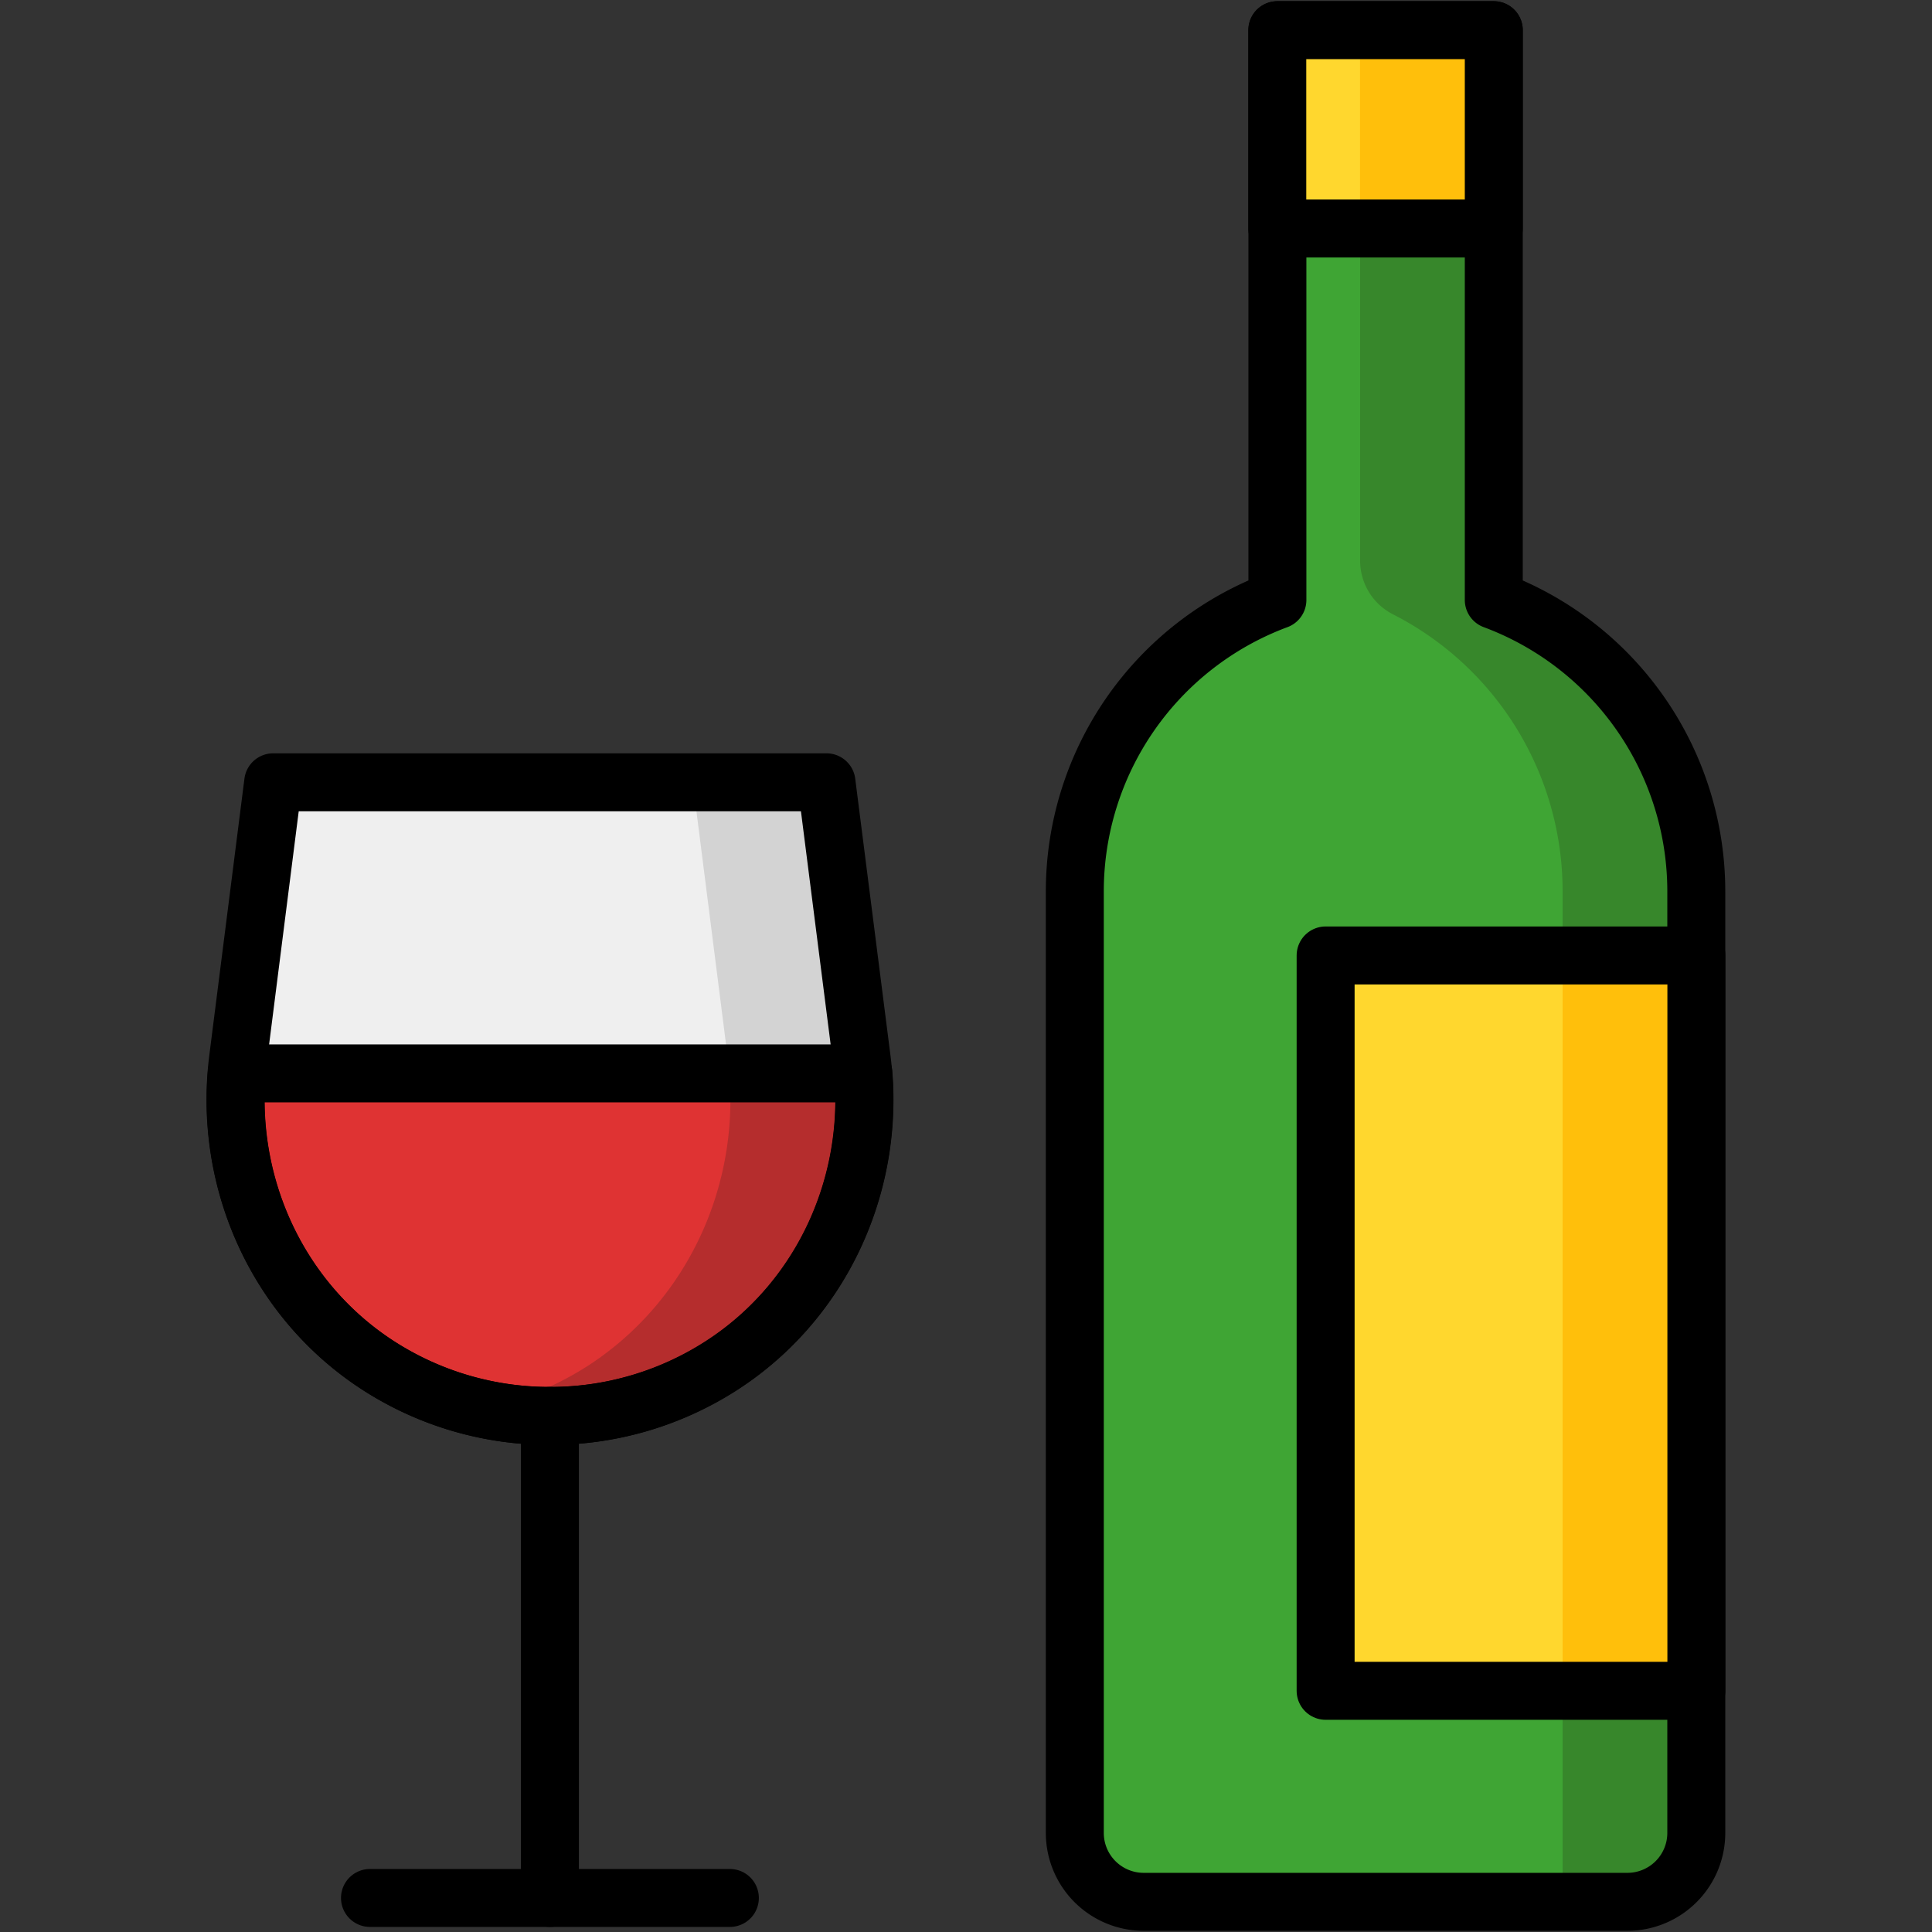 <svg id="Layer_1" data-name="Layer 1" xmlns="http://www.w3.org/2000/svg" viewBox="0 0 500 500"><rect x="0" y="0" width="500" height="500" fill="#333333" stroke="none"/><defs><style>.cls-1{fill:#3fa534;}.cls-2{fill:#efefef;}.cls-3{fill:#ffd72e;}.cls-4{fill:#37872b;}.cls-5{fill:#d3d3d3;}.cls-6{fill:#df3333;}.cls-7{fill:#b52d2d;}.cls-8{fill:none;stroke:#000;stroke-linecap:round;stroke-linejoin:round;stroke-width:15px;}.cls-9{fill:#ffbf0b;}</style></defs><title>wine</title><path class="cls-1" d="M386.59,155.27V7.81h-56V155.27a80.48,80.48,0,0,0-52.43,75.42V474.36A17.83,17.83,0,0,0,296,492.19H421.19A17.83,17.83,0,0,0,439,474.36V230.69A80.48,80.48,0,0,0,386.59,155.27Z"/><path class="cls-2" d="M142.32,366.44h0a81.67,81.67,0,0,1-44-12.76c-26.68-17-40.7-48.26-36.71-79.64l9.09-71.58H213.89L223,274c4,31.38-10,62.66-36.71,79.64A81.67,81.67,0,0,1,142.32,366.44Z"/><rect class="cls-3" x="330.56" y="7.81" width="56.03" height="51.33"/><path class="cls-4" d="M386.59,155.27V7.81H352v137.4A15.56,15.56,0,0,0,360.53,159a80.42,80.42,0,0,1,43.87,71.65v261.5h16.79A17.83,17.83,0,0,0,439,474.36V230.69A80.48,80.48,0,0,0,386.59,155.27Z"/><path class="cls-5" d="M223,274l-9.1-71.58H179.28L188.37,274c4,31.38-10,62.66-36.71,79.64A81.69,81.69,0,0,1,125,364.61a82.25,82.25,0,0,0,17.31,1.83h0a81.67,81.67,0,0,0,44-12.76C213,336.7,227,305.42,223,274Z"/><path class="cls-6" d="M98.36,353.68a81.67,81.67,0,0,0,44,12.76h0a81.67,81.67,0,0,0,44-12.76c25.62-16.31,39.55-45.79,37.09-75.89H61.27C58.81,307.89,72.74,337.37,98.36,353.68Z"/><path class="cls-7" d="M188.69,352.08l.8-.58,1.55-1.1.93-.72c.44-.34.89-.68,1.33-1s.66-.54,1-.81l1.22-1,1-.89c.38-.33.76-.66,1.13-1l1-.95,1-1c.33-.33.66-.67,1-1s.66-.67,1-1,.65-.71,1-1.07l.9-1,1-1.14c.28-.33.56-.67.83-1s.64-.79.95-1.19l.77-1q.48-.63.93-1.26l.71-1c.31-.44.62-.88.92-1.33s.43-.64.64-1l.89-1.39.58-.95q.45-.74.87-1.47c.18-.3.35-.6.52-.9.29-.52.57-1,.85-1.56l.45-.86c.28-.55.56-1.1.83-1.65.13-.26.26-.53.38-.79.28-.58.55-1.17.81-1.76.11-.23.21-.47.32-.71.27-.62.54-1.25.79-1.88l.24-.59c.27-.67.53-1.35.78-2,.05-.15.1-.3.16-.45.26-.73.52-1.46.77-2.2,0-.08,0-.16.07-.24a83.64,83.64,0,0,0,3.84-32.75H188.75c2.46,30.1-11.47,59.58-37.09,75.89A81.69,81.69,0,0,1,125,364.61l2.14.43,1.3.22c.43.08.85.15,1.28.21l1.25.19,1.6.2.94.11c.82.09,1.65.16,2.48.23l.88.06,1.92.1.82,0c.9,0,1.8.05,2.7.05a81.92,81.92,0,0,0,28.73-5.17c.89-.34,1.78-.69,2.66-1,1.16-.48,2.31-1,3.44-1.53q2.16-1,4.25-2.14c.83-.45,1.65-.92,2.47-1.4s1.61-1,2.41-1.47S187.9,352.62,188.69,352.08Z"/><path class="cls-8" d="M142.32,366.44h0a81.67,81.67,0,0,1-44-12.76c-26.68-17-40.7-48.26-36.71-79.64l9.09-71.58H213.89L223,274c4,31.38-10,62.66-36.71,79.64A81.67,81.67,0,0,1,142.32,366.44Z"/><line class="cls-8" x1="142.32" y1="366.44" x2="142.32" y2="491.19"/><line class="cls-8" x1="95.75" y1="491.19" x2="188.89" y2="491.19"/><path class="cls-8" d="M98.36,353.68a81.67,81.67,0,0,0,44,12.76h0a81.67,81.67,0,0,0,44-12.76c25.62-16.31,39.55-45.79,37.09-75.89H61.27C58.81,307.89,72.74,337.37,98.36,353.68Z"/><path class="cls-8" d="M386.59,155.27V7.81h-56V155.27a80.48,80.48,0,0,0-52.43,75.42V474.36A17.83,17.83,0,0,0,296,492.19H421.19A17.83,17.83,0,0,0,439,474.36V230.69A80.48,80.48,0,0,0,386.59,155.27Z"/><rect class="cls-3" x="330.56" y="7.81" width="56.03" height="51.33"/><rect class="cls-9" x="351.97" y="7.81" width="34.62" height="51.33"/><rect class="cls-3" x="343.07" y="247.27" width="95.95" height="190.31"/><rect class="cls-9" x="404.4" y="247.27" width="34.62" height="190.31"/><rect class="cls-8" x="330.56" y="7.81" width="56.03" height="51.33"/><rect class="cls-8" x="343.07" y="247.27" width="95.95" height="190.31"/></svg>